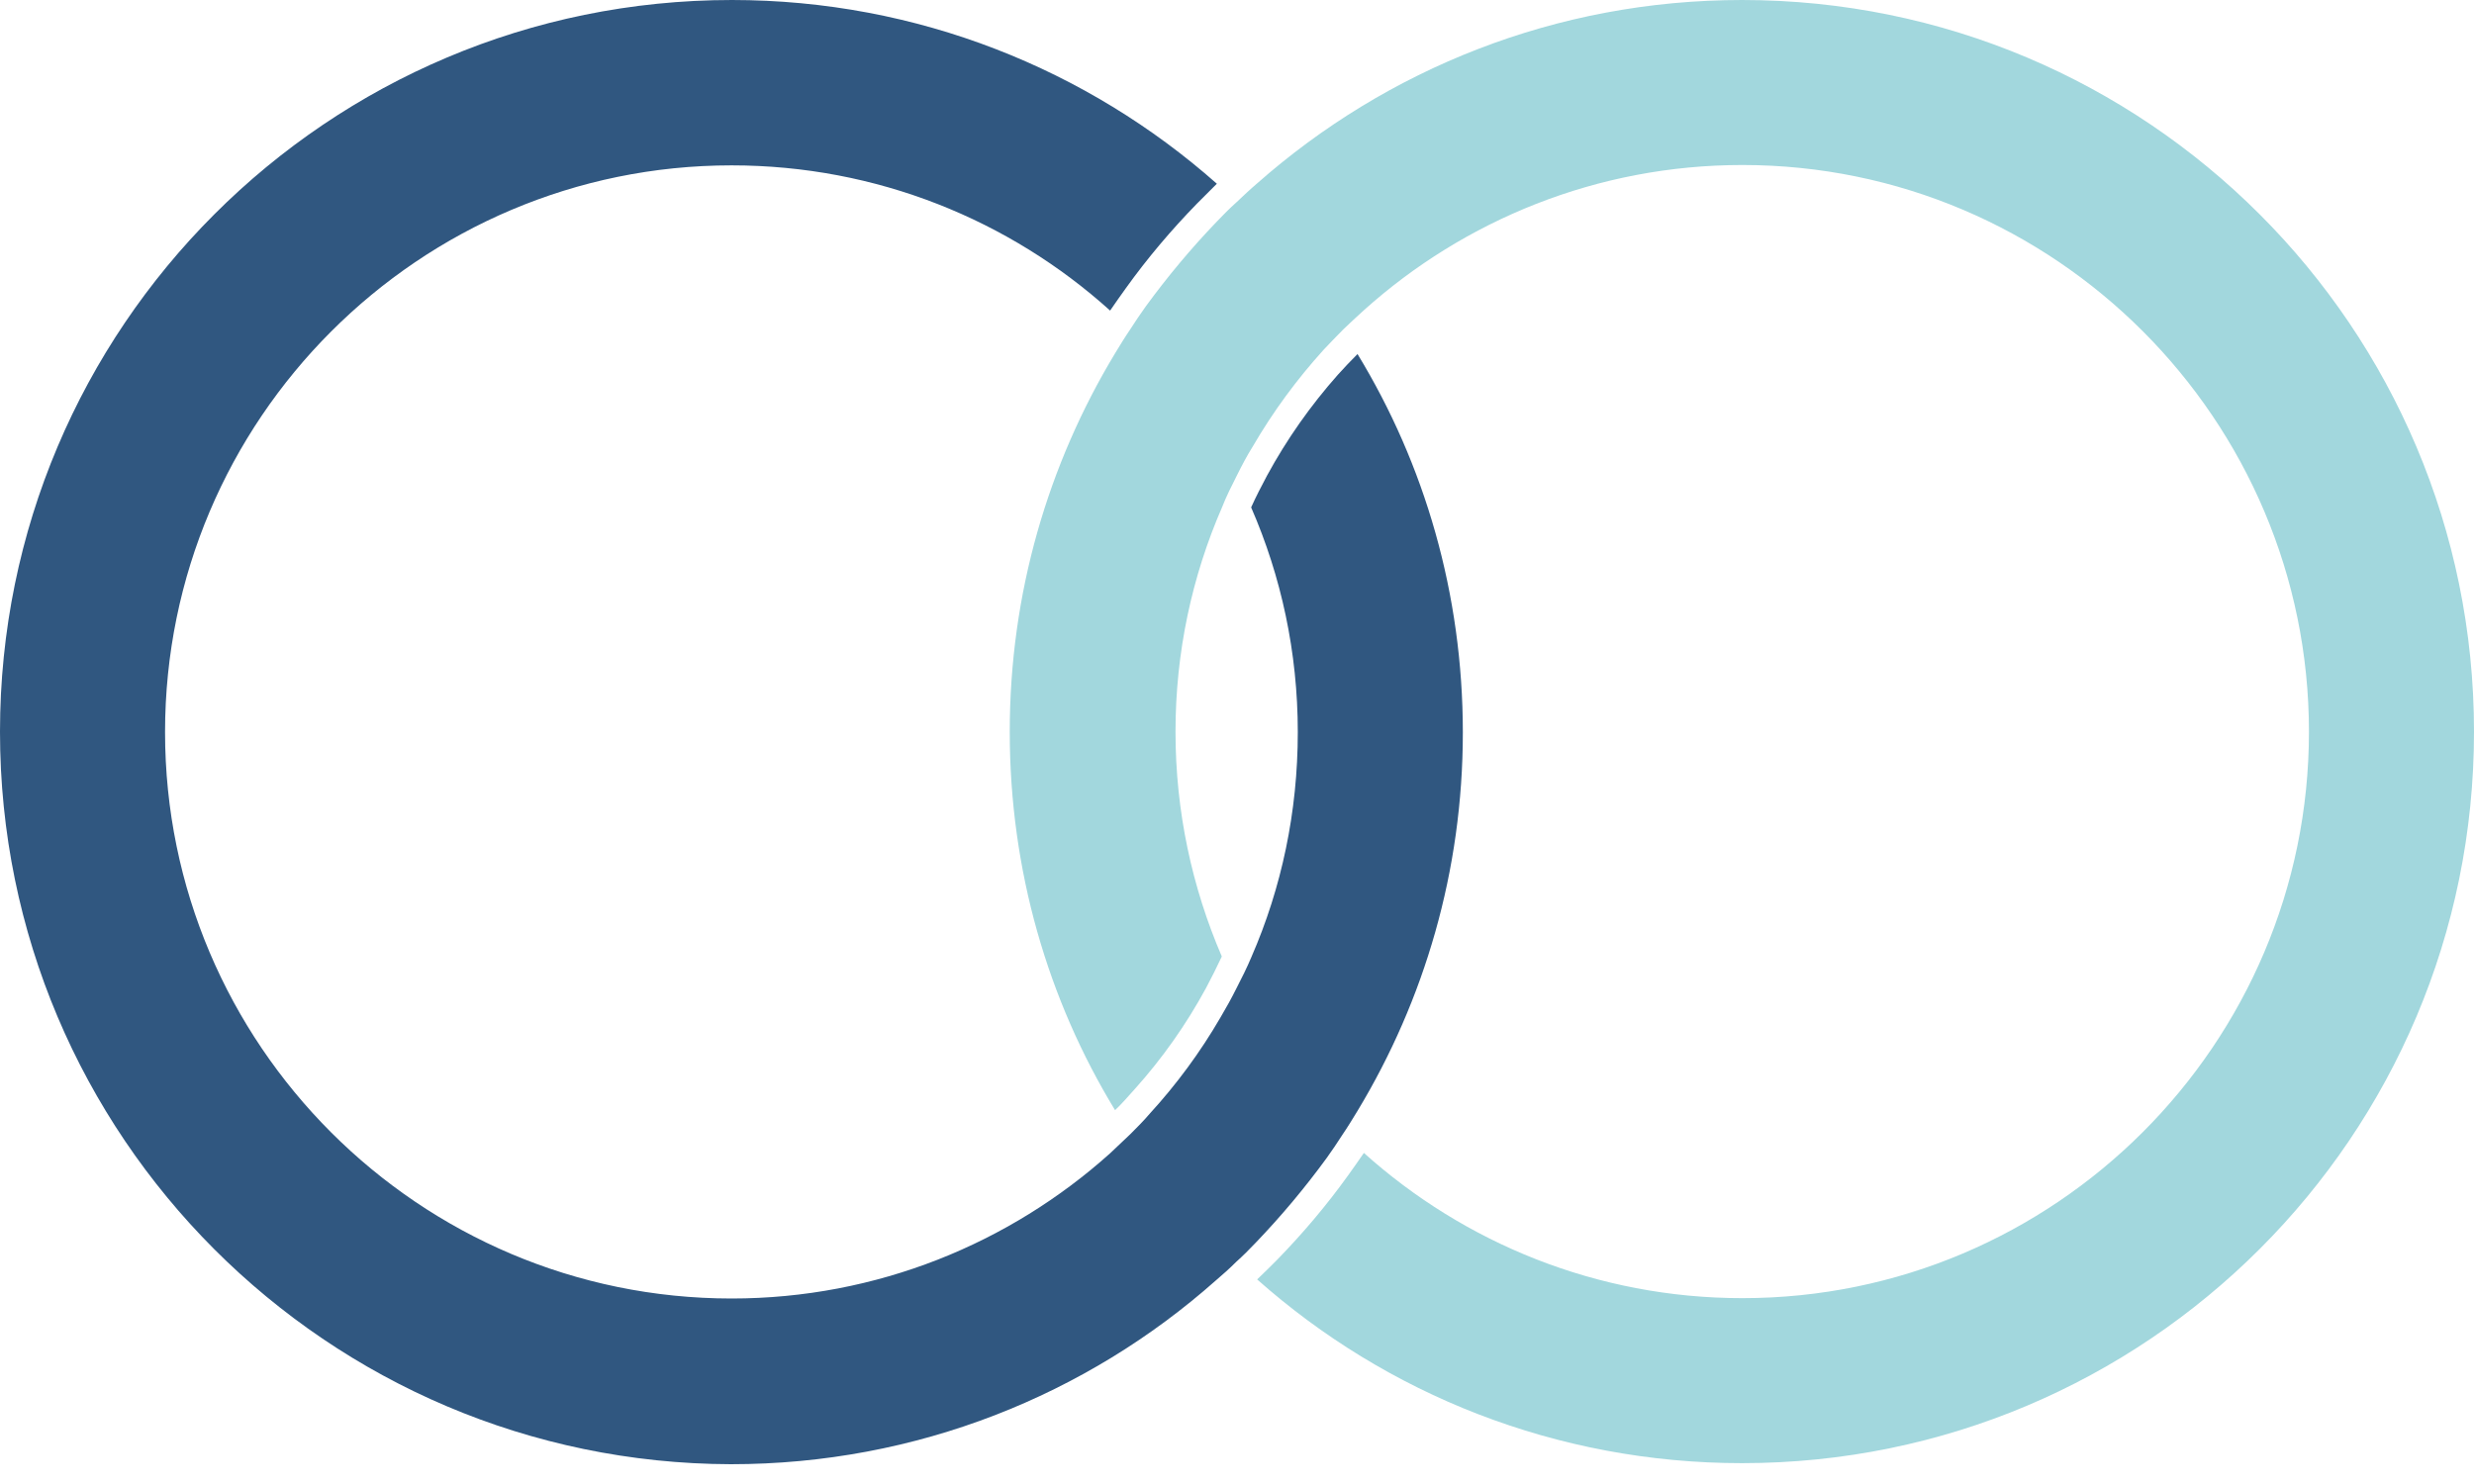 <svg width="70" height="42" viewBox="0 0 70 42" fill="none" xmlns="http://www.w3.org/2000/svg">
<path d="M20.71 0C25.97 0 30.78 1.97 34.43 5.2C34.24 5.39 34.06 5.57 33.87 5.76C33.14 6.51 32.47 7.3 31.86 8.15C31.71 8.36 31.56 8.57 31.41 8.79C28.57 6.23 24.81 4.68 20.7 4.68C11.86 4.68 4.67 11.87 4.67 20.72C4.67 29.56 11.86 36.75 20.7 36.75C24.81 36.75 28.57 35.19 31.41 32.64C31.6 32.46 31.79 32.28 31.98 32.1C32.17 31.91 32.36 31.72 32.53 31.52C33.29 30.69 33.96 29.78 34.53 28.8C34.69 28.53 34.84 28.26 34.98 27.98C35.13 27.69 35.28 27.39 35.41 27.08C36.26 25.13 36.72 22.98 36.72 20.72C36.72 18.46 36.25 16.31 35.4 14.36C35.54 14.05 35.69 13.76 35.85 13.46C36.41 12.43 37.08 11.48 37.85 10.61C38.03 10.41 38.22 10.21 38.41 10.02C40.31 13.14 41.39 16.81 41.39 20.73C41.39 24.65 40.3 28.31 38.41 31.44C38.27 31.67 38.13 31.9 37.98 32.12C37.84 32.34 37.69 32.56 37.54 32.77C36.92 33.62 36.25 34.42 35.53 35.17C35.35 35.36 35.17 35.54 34.97 35.72C34.79 35.9 34.6 36.07 34.4 36.24C30.75 39.48 25.94 41.44 20.68 41.44C9.27 41.41 0 32.15 0 20.71C0 9.27 9.27 0 20.71 0Z" fill="#305780"/>
<path d="M49.29 0C60.73 0 70 9.27 70 20.71C70 32.15 60.73 41.41 49.29 41.41C44.03 41.41 39.22 39.45 35.57 36.21C35.76 36.03 35.94 35.85 36.13 35.66C36.86 34.91 37.53 34.12 38.14 33.27C38.29 33.06 38.44 32.85 38.59 32.63C41.43 35.18 45.19 36.74 49.3 36.74C58.14 36.74 65.33 29.55 65.33 20.71C65.33 11.87 58.14 4.67 49.3 4.67C45.19 4.67 41.43 6.23 38.59 8.78C38.39 8.96 38.2 9.14 38.01 9.32C37.82 9.51 37.64 9.7 37.45 9.9C36.69 10.74 36.02 11.65 35.45 12.63C35.28 12.9 35.14 13.17 35 13.45C34.85 13.75 34.7 14.04 34.58 14.35C33.73 16.3 33.26 18.45 33.26 20.71C33.26 22.97 33.73 25.12 34.57 27.07C34.43 27.37 34.28 27.67 34.12 27.97C33.56 29 32.89 29.95 32.11 30.82C31.93 31.02 31.75 31.23 31.55 31.42C29.65 28.3 28.57 24.63 28.57 20.71C28.57 16.79 29.66 13.13 31.55 10C31.69 9.77 31.83 9.54 31.98 9.32C32.12 9.1 32.27 8.88 32.42 8.67C33.04 7.82 33.71 7.02 34.43 6.27C34.61 6.08 34.79 5.9 34.99 5.72C35.18 5.54 35.37 5.36 35.57 5.19C39.23 1.96 44.03 0 49.29 0Z" fill="#A2D7DD"/>
</svg>
